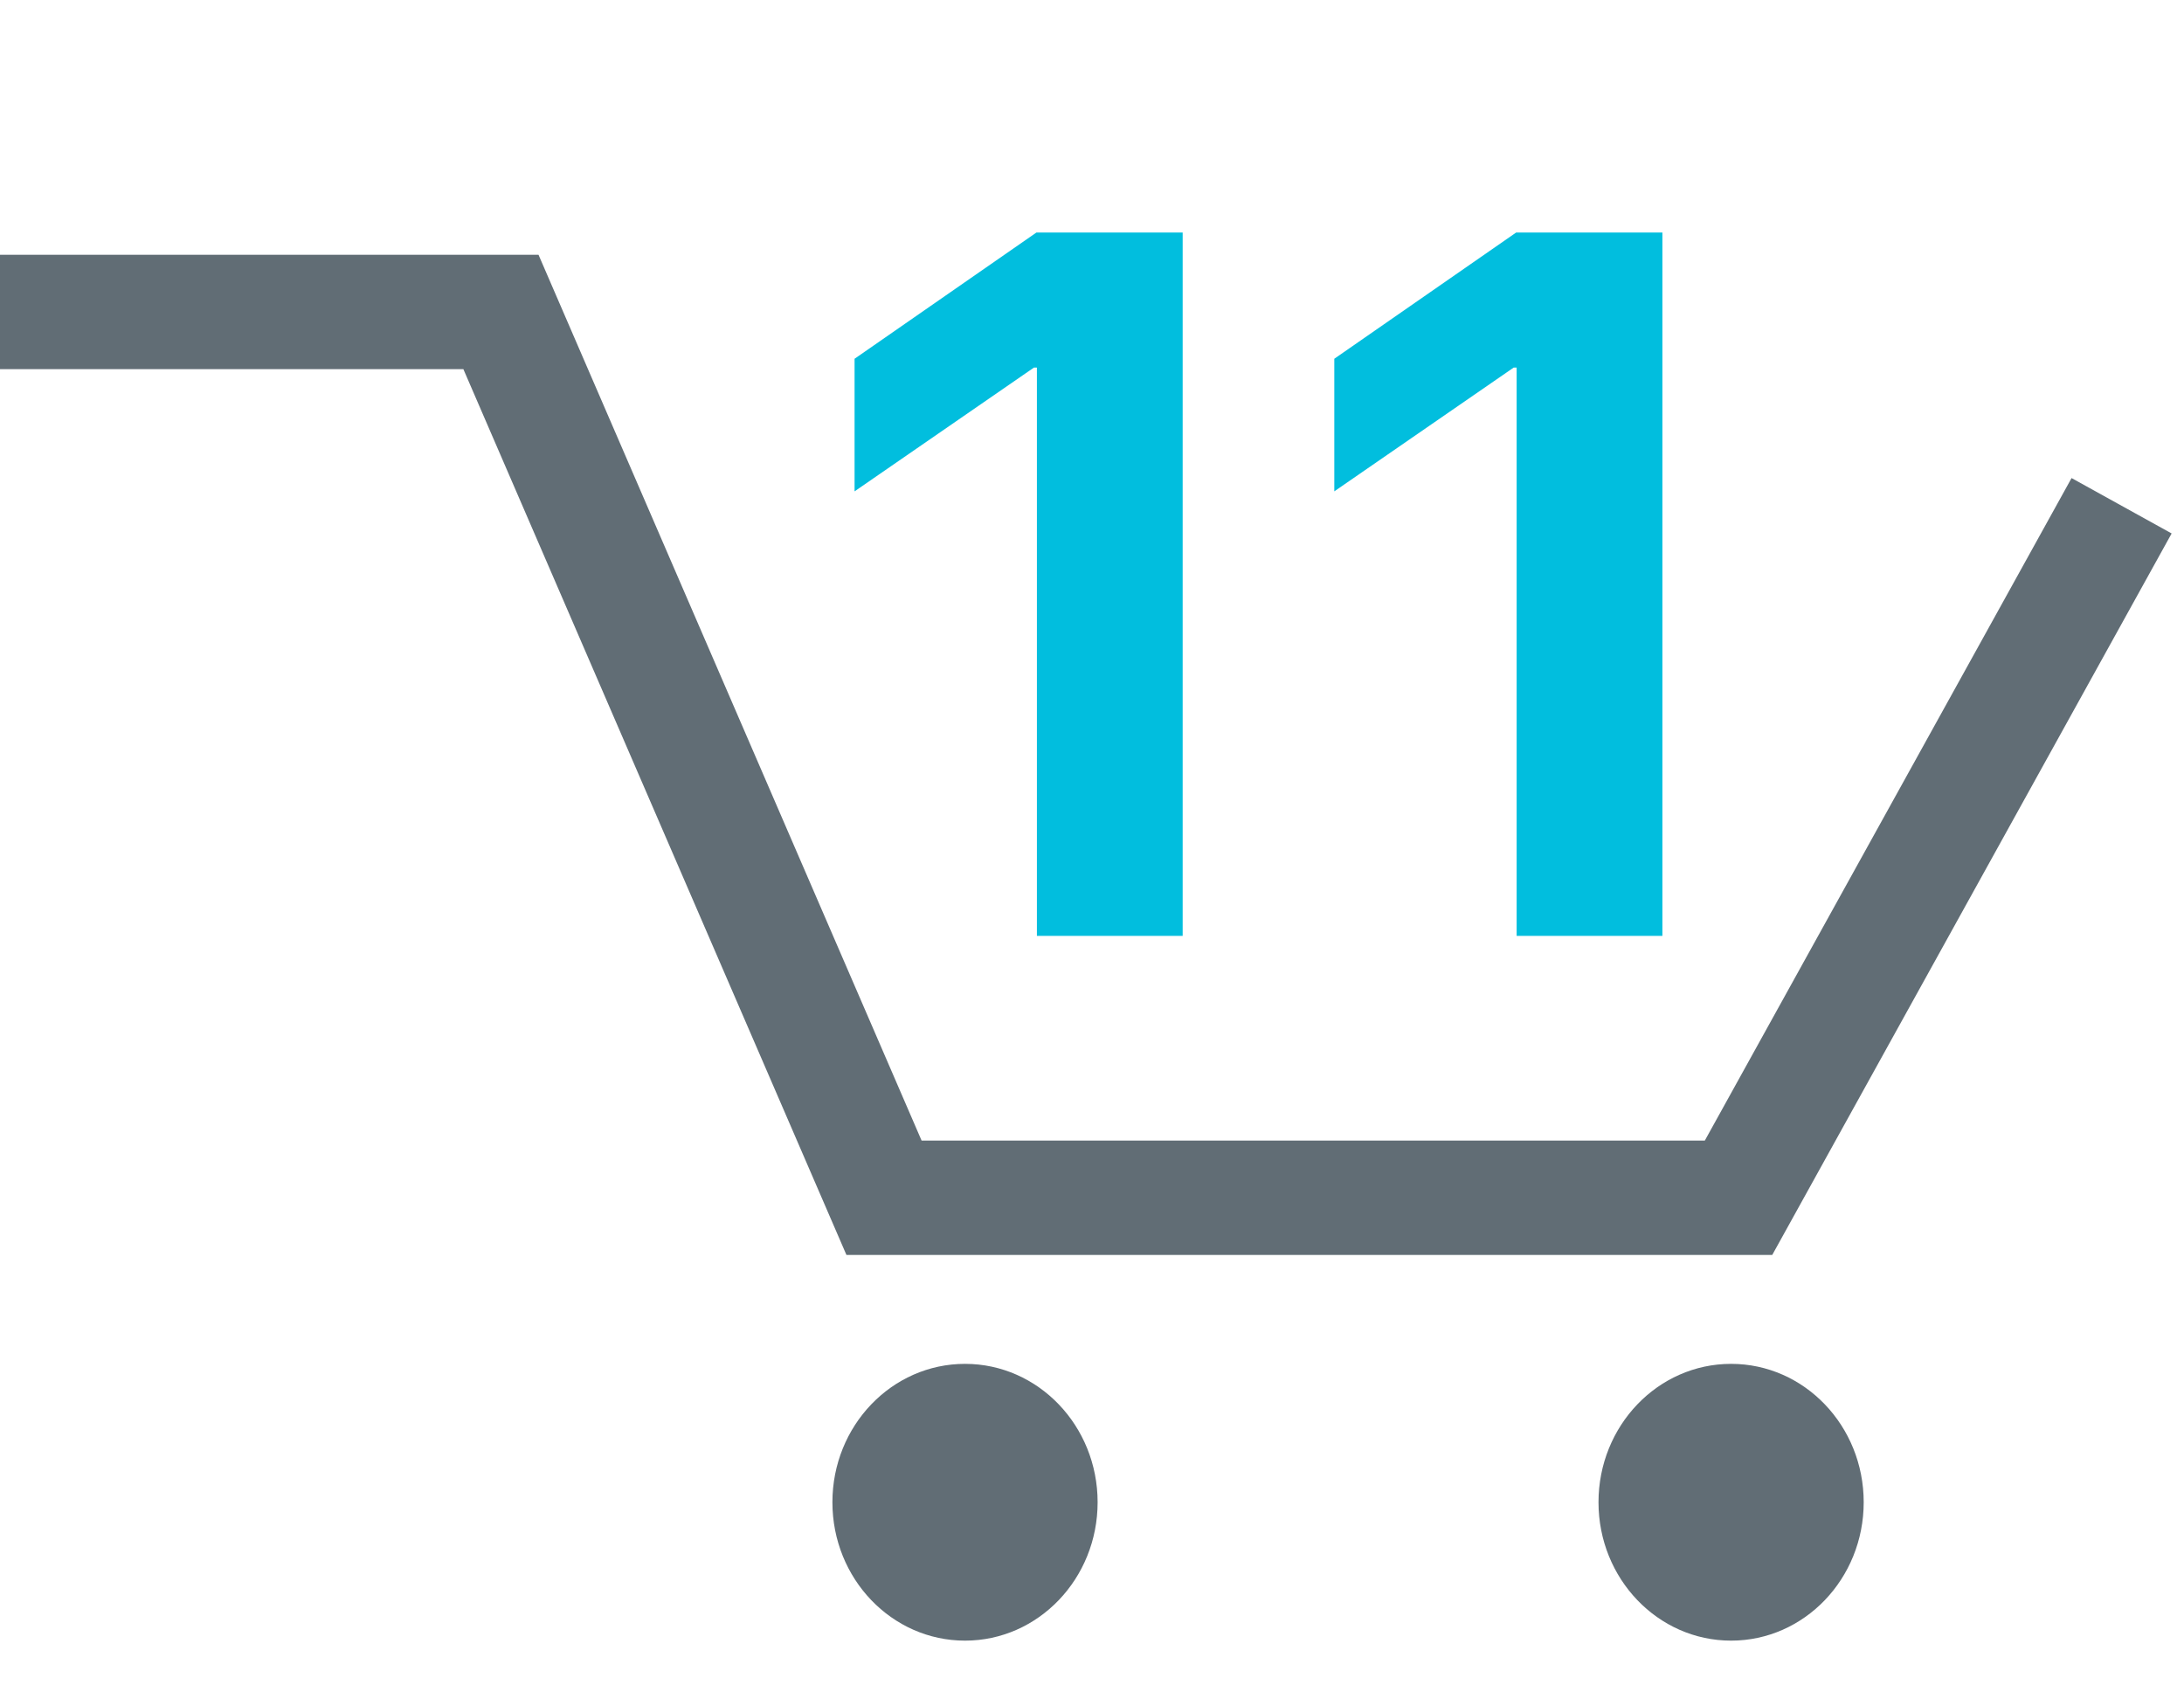 <svg width="35" height="27" viewBox="0 0 35 27" fill="none" xmlns="http://www.w3.org/2000/svg">
<path d="M0 5H8.028L14.167 19.197H27.861L34 8.106" stroke="#616D75" stroke-width="1.833"/>
<ellipse cx="15.465" cy="24.077" rx="2.125" ry="2.218" fill="#616D75"/>
<ellipse cx="27.742" cy="24.077" rx="2.125" ry="2.218" fill="#616D75"/>
<path d="M16.617 15V5.891H16.57L13.695 7.875V5.75L16.609 3.727H18.953V15H16.617ZM24.305 15V5.891H24.258L21.383 7.875V5.75L24.297 3.727H26.641V15H24.305Z" fill="#01BEDE"/>
</svg>

